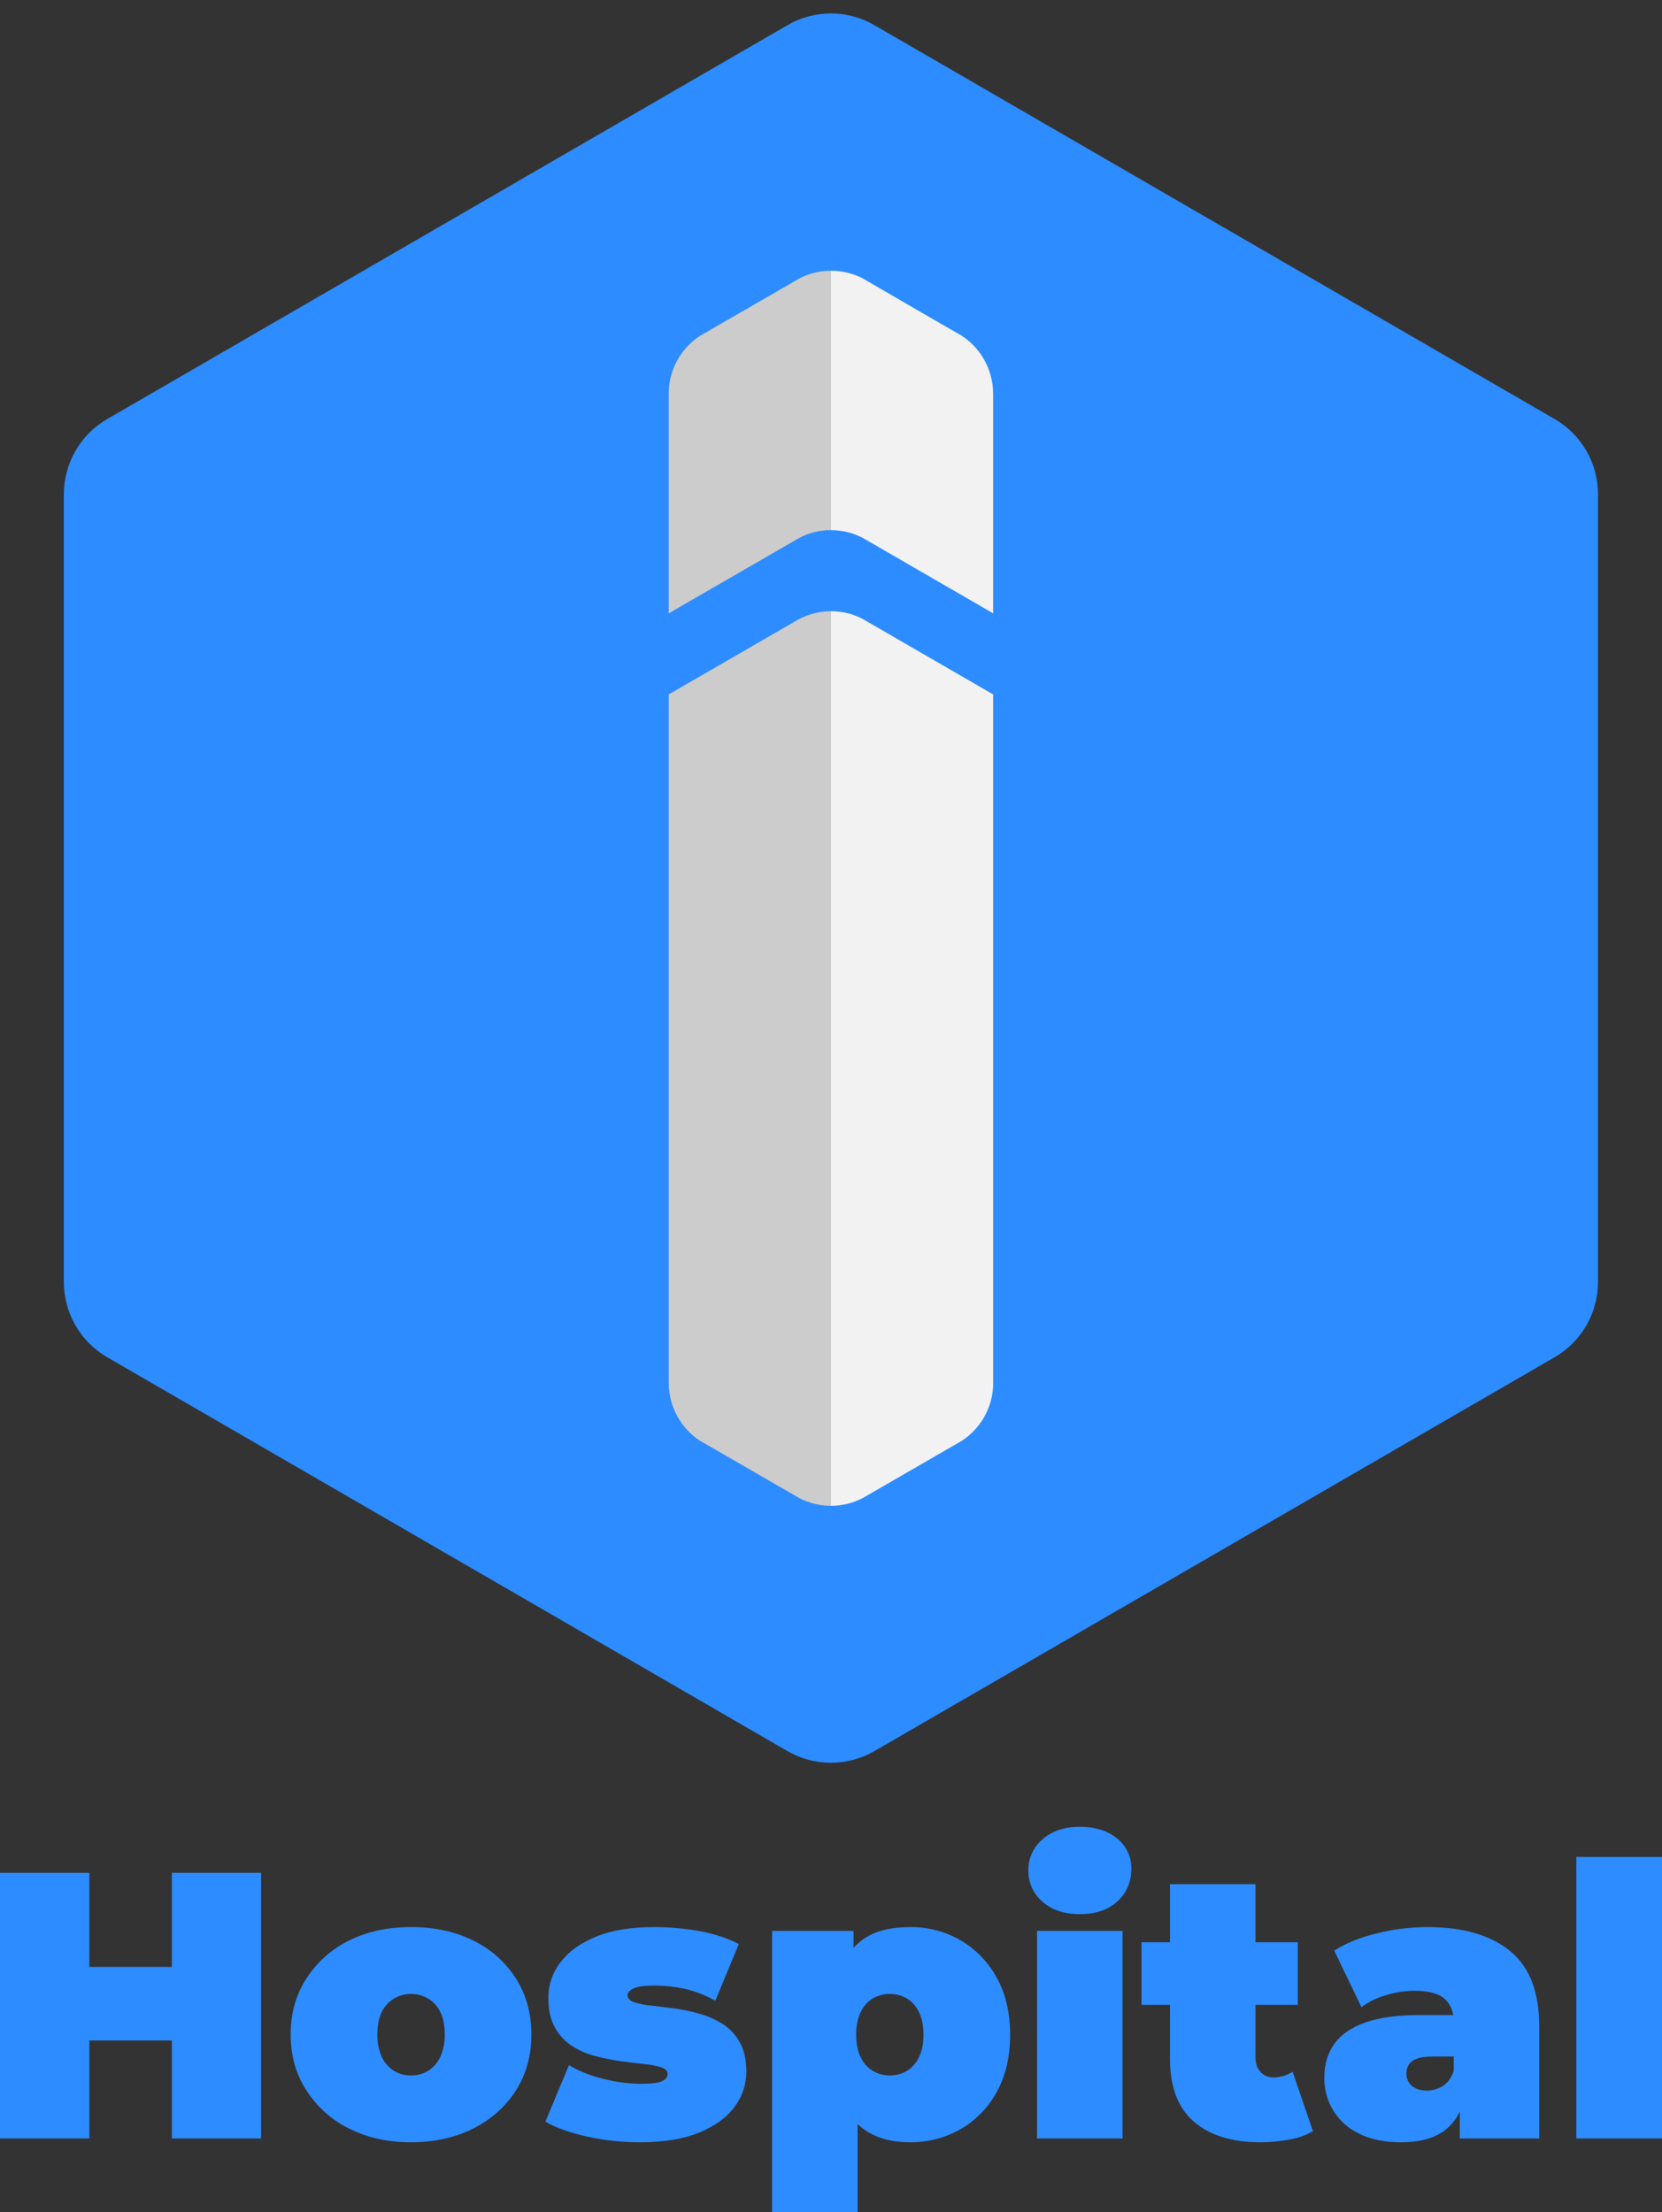 <svg width="272" height="362" viewBox="0 0 272 362" fill="none" xmlns="http://www.w3.org/2000/svg">
<rect x="0" y="0" width="272" height="362" fill="#333333" stroke="none"/>
<g clip-path="url(#clip0_3_19)">
<path d="M14.622 349.941H0V306.472H14.622V349.941ZM29.105 333.91H13.626V321.875H29.105V333.91ZM28.131 306.472H42.73V349.941H28.131V306.472Z" fill="#2D8CFF"/>
<path d="M67.27 350.569C63.423 350.569 60.04 349.802 57.074 348.292C54.233 346.881 51.829 344.72 50.122 342.042C48.407 339.393 47.573 336.35 47.573 332.934C47.573 329.519 48.407 326.452 50.122 323.804C51.831 321.132 54.234 318.979 57.074 317.577C60.04 316.09 63.423 315.347 67.27 315.347C71.117 315.347 74.523 316.09 77.489 317.577C80.344 318.966 82.758 321.121 84.464 323.804C86.132 326.452 86.967 329.496 86.967 332.934C86.967 336.35 86.132 339.393 84.464 342.042C82.796 344.69 80.455 346.781 77.489 348.292C74.523 349.802 71.117 350.569 67.27 350.569ZM67.27 339.626C68.249 339.651 69.214 339.393 70.051 338.882C70.918 338.34 71.611 337.557 72.043 336.628C72.563 335.468 72.817 334.206 72.785 332.934C72.785 331.424 72.53 330.193 72.043 329.217C71.597 328.316 70.906 327.559 70.051 327.033C69.204 326.546 68.246 326.29 67.27 326.29C66.294 326.29 65.335 326.546 64.489 327.033C63.634 327.559 62.943 328.316 62.496 329.217C62.01 330.193 61.755 331.424 61.755 332.934C61.723 334.206 61.977 335.468 62.496 336.628C62.929 337.557 63.621 338.34 64.489 338.882C65.326 339.393 66.291 339.651 67.27 339.626Z" fill="#2D8CFF"/>
<path d="M104.624 350.569C101.749 350.563 98.883 350.252 96.073 349.639C93.262 349.004 90.991 348.191 89.261 347.2L93.107 337.953C94.859 338.965 96.748 339.716 98.715 340.183C100.744 340.71 102.83 340.983 104.925 340.996C106.617 340.996 107.776 340.857 108.378 340.555C108.981 340.253 109.259 339.881 109.259 339.393C109.259 338.905 108.911 338.534 108.216 338.301C107.31 338.026 106.378 337.847 105.435 337.767C104.277 337.651 103.002 337.488 101.612 337.302C100.205 337.113 98.812 336.834 97.441 336.466C96.079 336.115 94.78 335.55 93.594 334.793C92.43 334.035 91.474 332.997 90.813 331.773C90.095 330.518 89.747 328.915 89.747 326.963C89.726 324.852 90.42 322.796 91.717 321.132C93.015 319.389 94.938 317.995 97.533 316.927C100.129 315.858 103.303 315.347 107.104 315.347C109.598 315.352 112.087 315.577 114.542 316.02C116.998 316.485 119.13 317.182 120.915 318.135L117.068 327.405C115.47 326.509 113.754 325.844 111.97 325.43C110.431 325.101 108.863 324.93 107.289 324.919C105.505 324.919 104.3 325.081 103.651 325.407C103.002 325.732 102.701 326.104 102.701 326.522C102.701 326.94 103.048 327.405 103.744 327.637C104.653 327.933 105.594 328.12 106.547 328.195L110.348 328.659C111.75 328.851 113.137 329.146 114.496 329.542C115.847 329.916 117.135 330.487 118.319 331.238C119.478 332.003 120.433 333.04 121.1 334.259C121.795 335.513 122.143 337.116 122.143 339.068C122.143 341.126 121.467 343.126 120.219 344.76C118.945 346.526 116.998 347.92 114.403 348.989C111.808 350.057 108.54 350.569 104.624 350.569Z" fill="#2D8CFF"/>
<path d="M126.36 362V315.974H139.685V320.575L139.731 332.981L140.357 345.411V362H126.36ZM148.977 350.569C146.034 350.569 143.624 349.942 141.701 348.664C139.777 347.386 138.364 345.481 137.46 342.902C136.556 340.323 136.093 337.001 136.093 332.981C136.093 328.962 136.51 325.547 137.367 322.968C138.225 320.389 139.569 318.46 141.469 317.206C143.369 315.951 145.872 315.347 148.977 315.347C151.844 315.325 154.666 316.062 157.157 317.485C159.648 318.937 161.698 321.041 163.089 323.572C164.572 326.205 165.314 329.341 165.314 332.981C165.314 336.621 164.572 339.758 163.089 342.391C161.705 344.92 159.652 347.018 157.157 348.455C154.66 349.86 151.84 350.589 148.977 350.569ZM145.617 339.626C146.603 339.648 147.574 339.39 148.421 338.883C149.281 338.349 149.966 337.573 150.39 336.652C150.9 335.653 151.132 334.445 151.132 332.981C151.132 331.518 150.9 330.263 150.39 329.264C149.966 328.343 149.281 327.568 148.421 327.034C147.57 326.547 146.608 326.291 145.628 326.291C144.649 326.291 143.687 326.547 142.836 327.034C141.97 327.561 141.284 328.339 140.866 329.264C140.357 330.263 140.125 331.494 140.125 332.981C140.125 334.468 140.357 335.653 140.866 336.652C141.284 337.578 141.97 338.355 142.836 338.883C143.675 339.387 144.639 339.645 145.617 339.626Z" fill="#2D8CFF"/>
<path d="M176.714 313.233C174.165 313.233 172.126 312.559 170.596 311.188C169.864 310.562 169.278 309.781 168.882 308.902C168.485 308.022 168.287 307.065 168.302 306.1C168.282 305.134 168.478 304.176 168.875 303.296C169.272 302.415 169.86 301.635 170.596 301.012C172.126 299.641 174.165 298.944 176.714 298.944C179.263 298.944 181.325 299.595 182.855 300.873C183.592 301.469 184.183 302.228 184.581 303.09C184.979 303.952 185.173 304.895 185.149 305.845C185.149 308.005 184.384 309.771 182.855 311.165C181.325 312.559 179.286 313.233 176.714 313.233ZM169.716 349.942V315.974H183.712V349.942H169.716Z" fill="#2D8CFF"/>
<path d="M186.817 328.079V317.834H212.4V328.079H186.817ZM206.259 350.569C201.609 350.569 197.979 349.439 195.368 347.177C192.757 344.916 191.46 341.446 191.475 336.769V308.331H205.471V336.653C205.471 337.675 205.749 338.488 206.306 339.069C206.568 339.353 206.888 339.578 207.243 339.73C207.598 339.882 207.982 339.958 208.368 339.952C209.495 339.965 210.6 339.641 211.543 339.022L214.879 348.757C213.678 349.436 212.369 349.899 211.01 350.128C209.443 350.421 207.853 350.568 206.259 350.569Z" fill="#2D8CFF"/>
<path d="M229.316 350.569C226.536 350.569 224.242 350.081 222.365 349.128C220.653 348.306 219.213 347.008 218.215 345.39C217.217 343.772 216.703 341.9 216.734 339.997C216.734 337.813 217.29 335.955 218.402 334.421C219.514 332.888 221.229 331.726 223.523 330.936C225.817 330.146 228.714 329.751 232.213 329.751H239.281V336.536H234.461C232.955 336.536 231.889 336.768 231.193 337.233C230.498 337.697 230.174 338.441 230.174 339.393C230.171 339.765 230.25 340.134 230.406 340.471C230.563 340.809 230.792 341.107 231.078 341.345C231.68 341.856 232.491 342.112 233.534 342.112C234.462 342.115 235.372 341.849 236.152 341.345C236.963 340.81 237.543 339.997 237.914 338.882L239.721 343.041C239.188 345.573 238.053 347.455 236.315 348.71C234.577 349.964 232.236 350.569 229.316 350.569ZM238.91 349.941V343.924L237.914 342.297V330.867C237.914 329.217 237.404 327.962 236.407 327.08C235.411 326.197 233.742 325.778 231.472 325.778C229.899 325.782 228.337 326.025 226.837 326.499C225.387 326.902 224.022 327.563 222.805 328.45L218.356 319.203C220.326 317.949 222.712 316.996 225.47 316.346C228.124 315.689 230.847 315.354 233.58 315.347C239.389 315.347 243.9 316.648 247.113 319.25C250.326 321.852 251.925 325.995 251.91 331.68V349.941H238.91Z" fill="#2D8CFF"/>
<path d="M257.98 349.942V303.87H272V349.942H257.98Z" fill="#2D8CFF"/>
<path d="M10.451 80.899V209.775C10.45 212.277 11.106 214.735 12.355 216.901C13.604 219.068 15.402 220.865 17.565 222.112L128.886 286.561C131.047 287.807 133.496 288.462 135.989 288.462C138.481 288.462 140.93 287.807 143.091 286.561L254.412 222.112C256.576 220.865 258.373 219.068 259.622 216.901C260.871 214.735 261.528 212.277 261.526 209.775V80.899C261.528 78.397 260.871 75.939 259.622 73.772C258.373 71.606 256.576 69.809 254.412 68.562L143.091 4.113C140.933 2.858 138.483 2.197 135.989 2.197C133.494 2.197 131.044 2.858 128.886 4.113L17.565 68.562C15.402 69.809 13.604 71.606 12.355 73.772C11.106 75.939 10.45 78.397 10.451 80.899Z" fill="#2D8CFF"/>
<path d="M136 100.02V246.413C134.185 246.415 132.396 245.977 130.786 245.136L114.658 235.819H114.635C113.043 234.795 111.733 233.385 110.826 231.721C109.919 230.056 109.444 228.19 109.444 226.293V113.634L130.624 101.39C132.276 100.495 134.123 100.024 136 100.02Z" fill="#CCCCCC"/>
<path d="M136 44.306V86.753C134.22 86.748 132.463 87.17 130.879 87.985L109.444 100.368V64.008C109.511 62.202 110.009 60.439 110.896 58.867C111.783 57.294 113.033 55.958 114.542 54.97L130.949 45.491C132.515 44.701 134.247 44.295 136 44.306Z" fill="#CCCCCC"/>
<path d="M162.533 113.634V226.851C162.443 228.638 161.933 230.378 161.043 231.929C160.152 233.48 158.908 234.797 157.411 235.772L141.214 245.136C139.604 245.977 137.815 246.415 136 246.413V100.02C137.781 100.014 139.537 100.436 141.121 101.251L162.533 113.634Z" fill="#F2F2F2"/>
<path d="M162.533 64.449V100.368L141.214 88.031C139.603 87.193 137.815 86.754 136 86.753V44.306C137.76 44.301 139.498 44.707 141.075 45.491C141.075 45.491 157.249 54.877 157.296 54.877C158.902 55.902 160.223 57.316 161.139 58.989C162.054 60.663 162.534 62.541 162.533 64.449Z" fill="#F2F2F2"/>
</g>
<defs>
<clipPath id="clip0_3_19">
<rect width="272" height="362" fill="white"/>
</clipPath>
</defs>
</svg>
